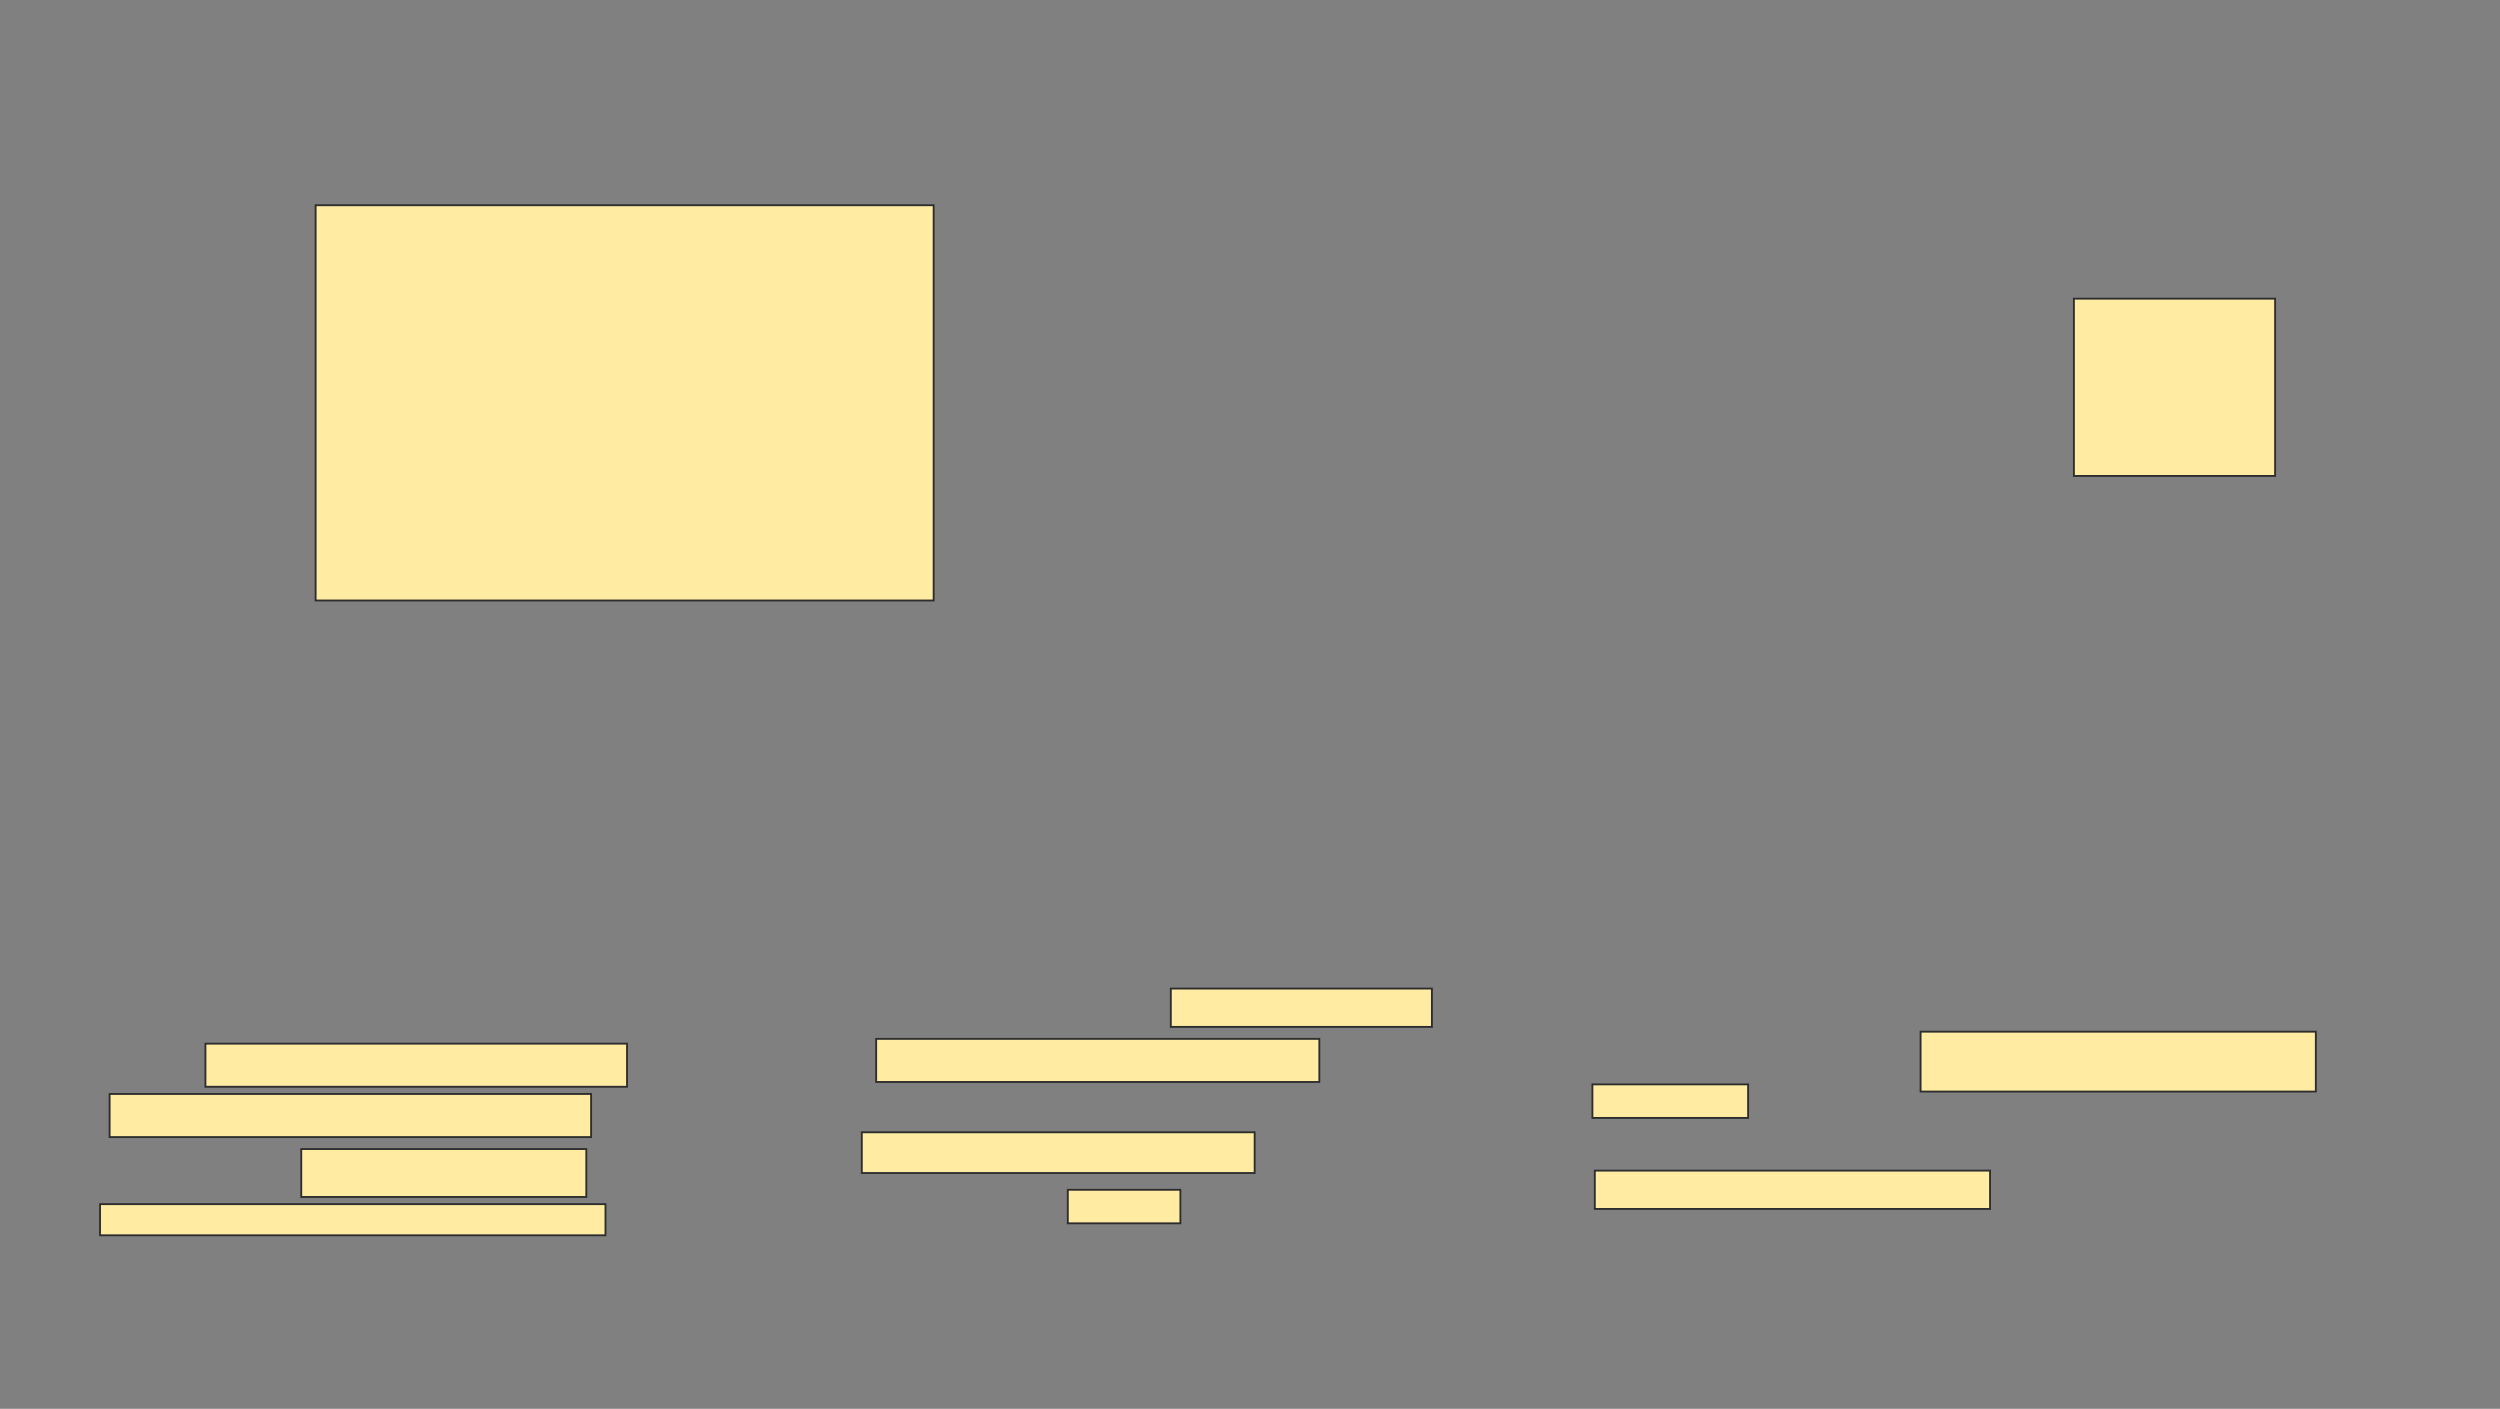 <svg xmlns="http://www.w3.org/2000/svg" width="1338" height="754">
 <rect width="100%" height="100%" fill="#808080" stroke="none"/>
 <!-- Created with Image Occlusion Enhanced -->
 <g>
  <title>Labels</title>
 </g>
 <g>
  <title>Masks</title>
  <g id="24114f6f06044e5fb6c82fc031ce853b-ao-1">
   <rect height="211.538" width="330.769" y="109.846" x="168.923" stroke="#2D2D2D" fill="#FFEBA2"/>
   <rect height="23.077" width="225.641" y="558.564" x="109.949" stroke="#2D2D2D" fill="#FFEBA2"/>
   <rect height="23.077" width="257.692" y="585.487" x="58.667" stroke="#2D2D2D" fill="#FFEBA2"/>
   <rect height="25.641" width="152.564" y="614.974" x="161.231" stroke="#2D2D2D" fill="#FFEBA2"/>
   <rect height="16.667" width="270.513" y="644.462" x="53.538" stroke="#2D2D2D" fill="#FFEBA2"/>
   <rect height="20.513" width="139.744" y="529.077" x="626.615" stroke="#2D2D2D" fill="#FFEBA2"/>
   <rect height="23.077" width="237.179" y="556" x="468.923" stroke="#2D2D2D" fill="#FFEBA2"/>
   <rect height="21.795" width="210.256" y="606" x="461.231" stroke="#2D2D2D" fill="#FFEBA2"/>
   <rect height="17.949" width="60.256" y="636.769" x="571.487" stroke="#2D2D2D" fill="#FFEBA2"/>
  </g>
  <g id="24114f6f06044e5fb6c82fc031ce853b-ao-2">
   <rect height="94.872" width="107.692" y="159.846" x="1109.949" stroke="#2D2D2D" fill="#FFEBA2"/>
   <rect height="32.051" width="211.538" y="552.154" x="1027.897" stroke="#2D2D2D" fill="#FFEBA2"/>
   <rect height="17.949" width="83.333" y="580.359" x="852.256" stroke="#2D2D2D" fill="#FFEBA2"/>
   <rect height="20.513" width="211.538" y="626.513" x="853.538" stroke="#2D2D2D" fill="#FFEBA2"/>
  </g>
 </g>
</svg>